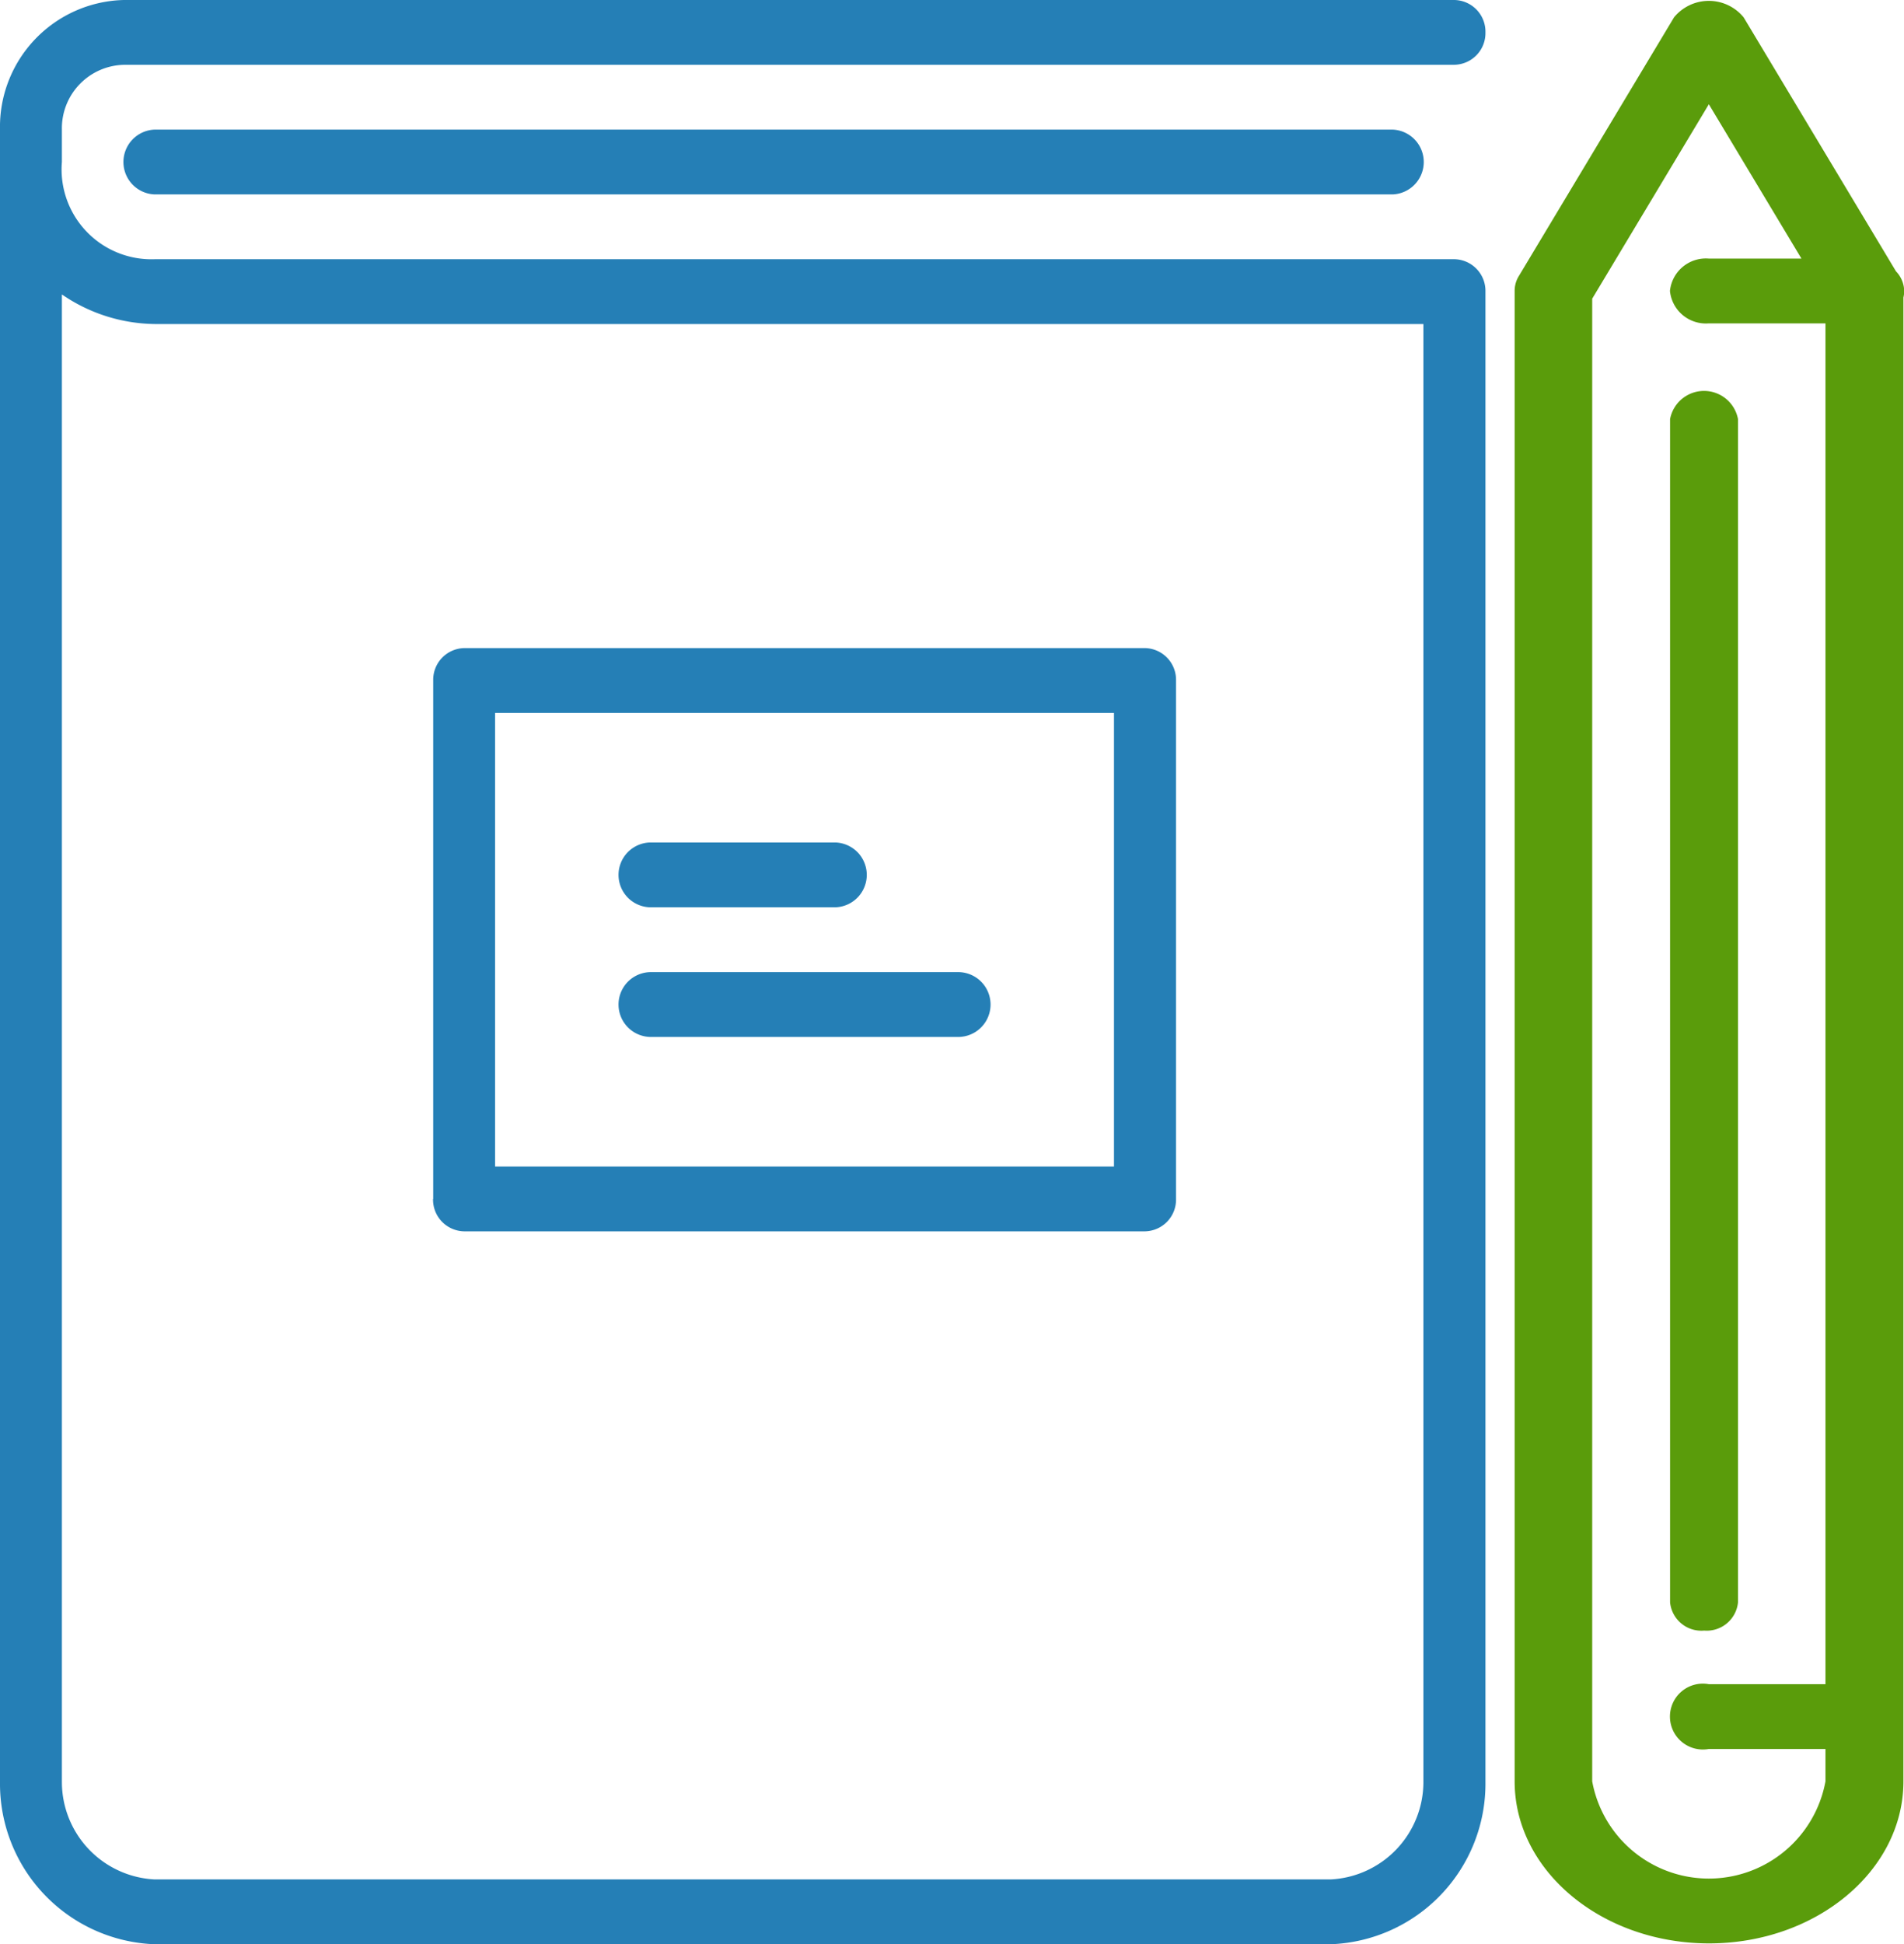 <svg id="feedback" xmlns="http://www.w3.org/2000/svg" width="48.975" height="50" viewBox="0 0 48.975 50">
  <g id="People">
    <g id="Icon-5">
      <path id="book-write" d="M24.674,25H16.715a.834.834,0,0,0,0,1.667h7.959a.834.834,0,0,0,0-1.667Zm-7.959-1.667H21.49a.834.834,0,0,0,0-1.667H16.715a.834.834,0,0,0,0,1.667ZM12.735,30H28.654V18.333H12.735Zm-1.592.833V17.5a.815.815,0,0,1,.8-.833H29.45a.815.815,0,0,1,.8.833V30.833a.815.815,0,0,1-.8.833H11.939a.815.815,0,0,1-.8-.833ZM1.592,7.572V45.833a2.51,2.51,0,0,0,2.388,2.5H34.225a2.51,2.51,0,0,0,2.388-2.5V8.333H3.98a4.3,4.3,0,0,1-2.388-.761ZM37.409,1.667H3.184A1.632,1.632,0,0,0,1.592,3.333v.833a2.311,2.311,0,0,0,2.393,2.5H37.409a.815.815,0,0,1,.8.833V45.833A4.131,4.131,0,0,1,34.225,50H3.98A4.131,4.131,0,0,1,0,45.833V3.333A3.264,3.264,0,0,1,3.184,0H37.409a.815.815,0,0,1,.8.833.815.815,0,0,1-.8.833ZM35.817,3.333a.834.834,0,0,1,0,1.667H3.98a.834.834,0,0,1,0-1.667Z" transform="translate(0 0)" fill="#257fb6"/>
    </g>
  </g>
  <path id="路径_174" data-name="路径 174" d="M58.564,6.978,54.645.446a1.157,1.157,0,0,0-1.79,0l-4,6.666a.724.724,0,0,0-.1.372V45.812c0,2.3,2.243,4.166,5,4.166s5-1.869,5-4.166V7.651a.714.714,0,0,0,.02-.167A.747.747,0,0,0,58.564,6.978ZM56.75,43.312h-3a.847.847,0,1,0,0,1.666h3v.833a3.05,3.05,0,0,1-6,0V7.681l3-5,2.382,3.969H53.75a.928.928,0,0,0-1,.833.928.928,0,0,0,1,.833h3Z" transform="translate(-9.795 0)" fill="#5a9c0b"/>
  <path id="路径_175" data-name="路径 175" d="M53.623,43.424A.809.809,0,0,0,54.5,42.7V12.268a.889.889,0,0,0-1.747,0V42.7a.809.809,0,0,0,.873.725Z" transform="translate(-9.795 -1.491)" fill="#5a9c0b"/>
</svg>
